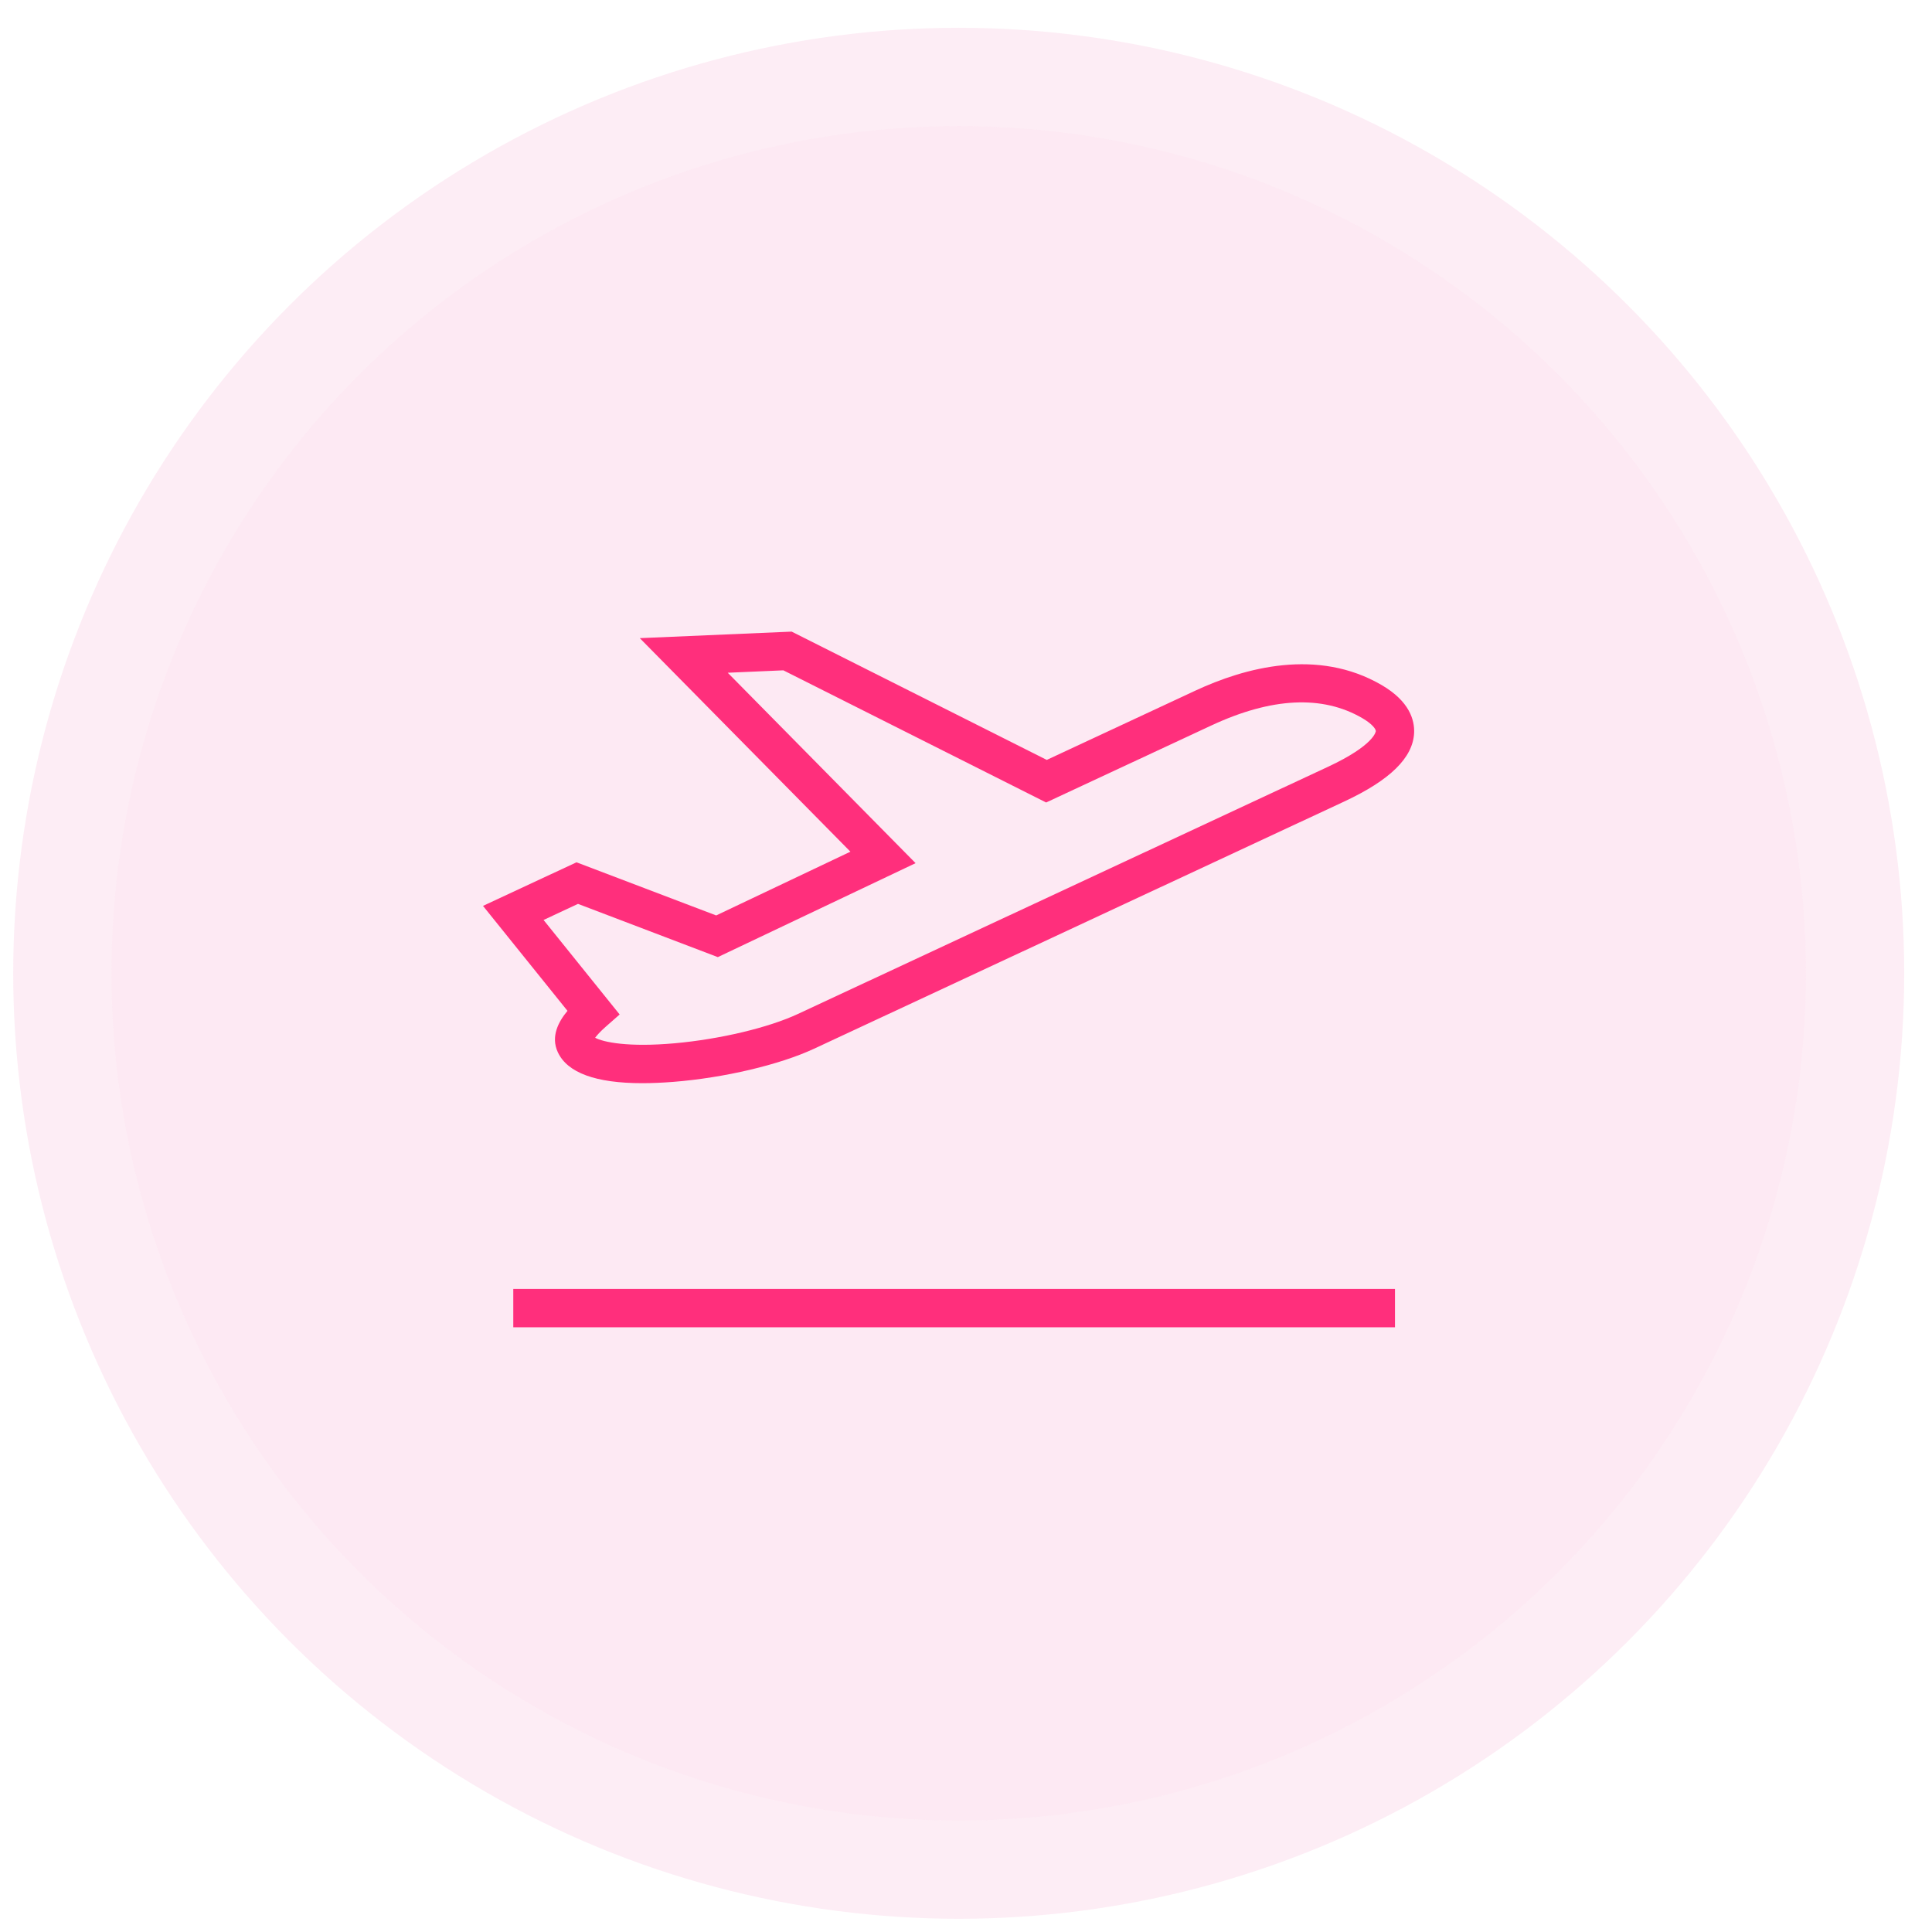 <svg xmlns="http://www.w3.org/2000/svg" width="52" height="52" viewBox="0 0 52 52" fill="none"><circle cx="25.804" cy="26.196" r="22.804" fill="#EC4899" fill-opacity="0.12"></circle><circle cx="25.804" cy="26.196" r="24.126" stroke="#EC4899" stroke-opacity="0.1" stroke-width="2.644"></circle><path d="M37.546 34.692H13.815V35.724H37.546V34.692Z" fill="#FF2F7C"></path><path d="M37.187 18.438C35.463 17.434 33.505 17.967 32.166 18.592L28.174 20.453L21.308 17L17.22 17.176L22.889 22.923L19.276 24.639L15.517 23.209L13 24.382L15.274 27.207C15.034 27.494 14.816 27.897 15.014 28.321C15.272 28.875 16.035 29.154 17.287 29.154C17.544 29.154 17.821 29.142 18.119 29.119C19.493 29.01 20.983 28.659 21.914 28.225L36.184 21.571C37.416 20.996 38.03 20.393 38.061 19.726C38.076 19.38 37.938 18.876 37.187 18.438ZM35.748 20.636L21.478 27.29C20.685 27.66 19.382 27.97 18.159 28.08C16.909 28.192 16.241 28.051 16.018 27.931C16.064 27.869 16.149 27.77 16.307 27.631L16.678 27.305L14.63 24.761L15.557 24.328L19.32 25.761L24.643 23.232L19.587 18.107L21.084 18.042L28.157 21.599L32.602 19.527C34.225 18.77 35.593 18.703 36.667 19.329L36.667 19.329C36.938 19.487 37.032 19.625 37.03 19.679C37.03 19.683 36.999 20.052 35.748 20.636Z" fill="#FF2F7C"></path></svg>